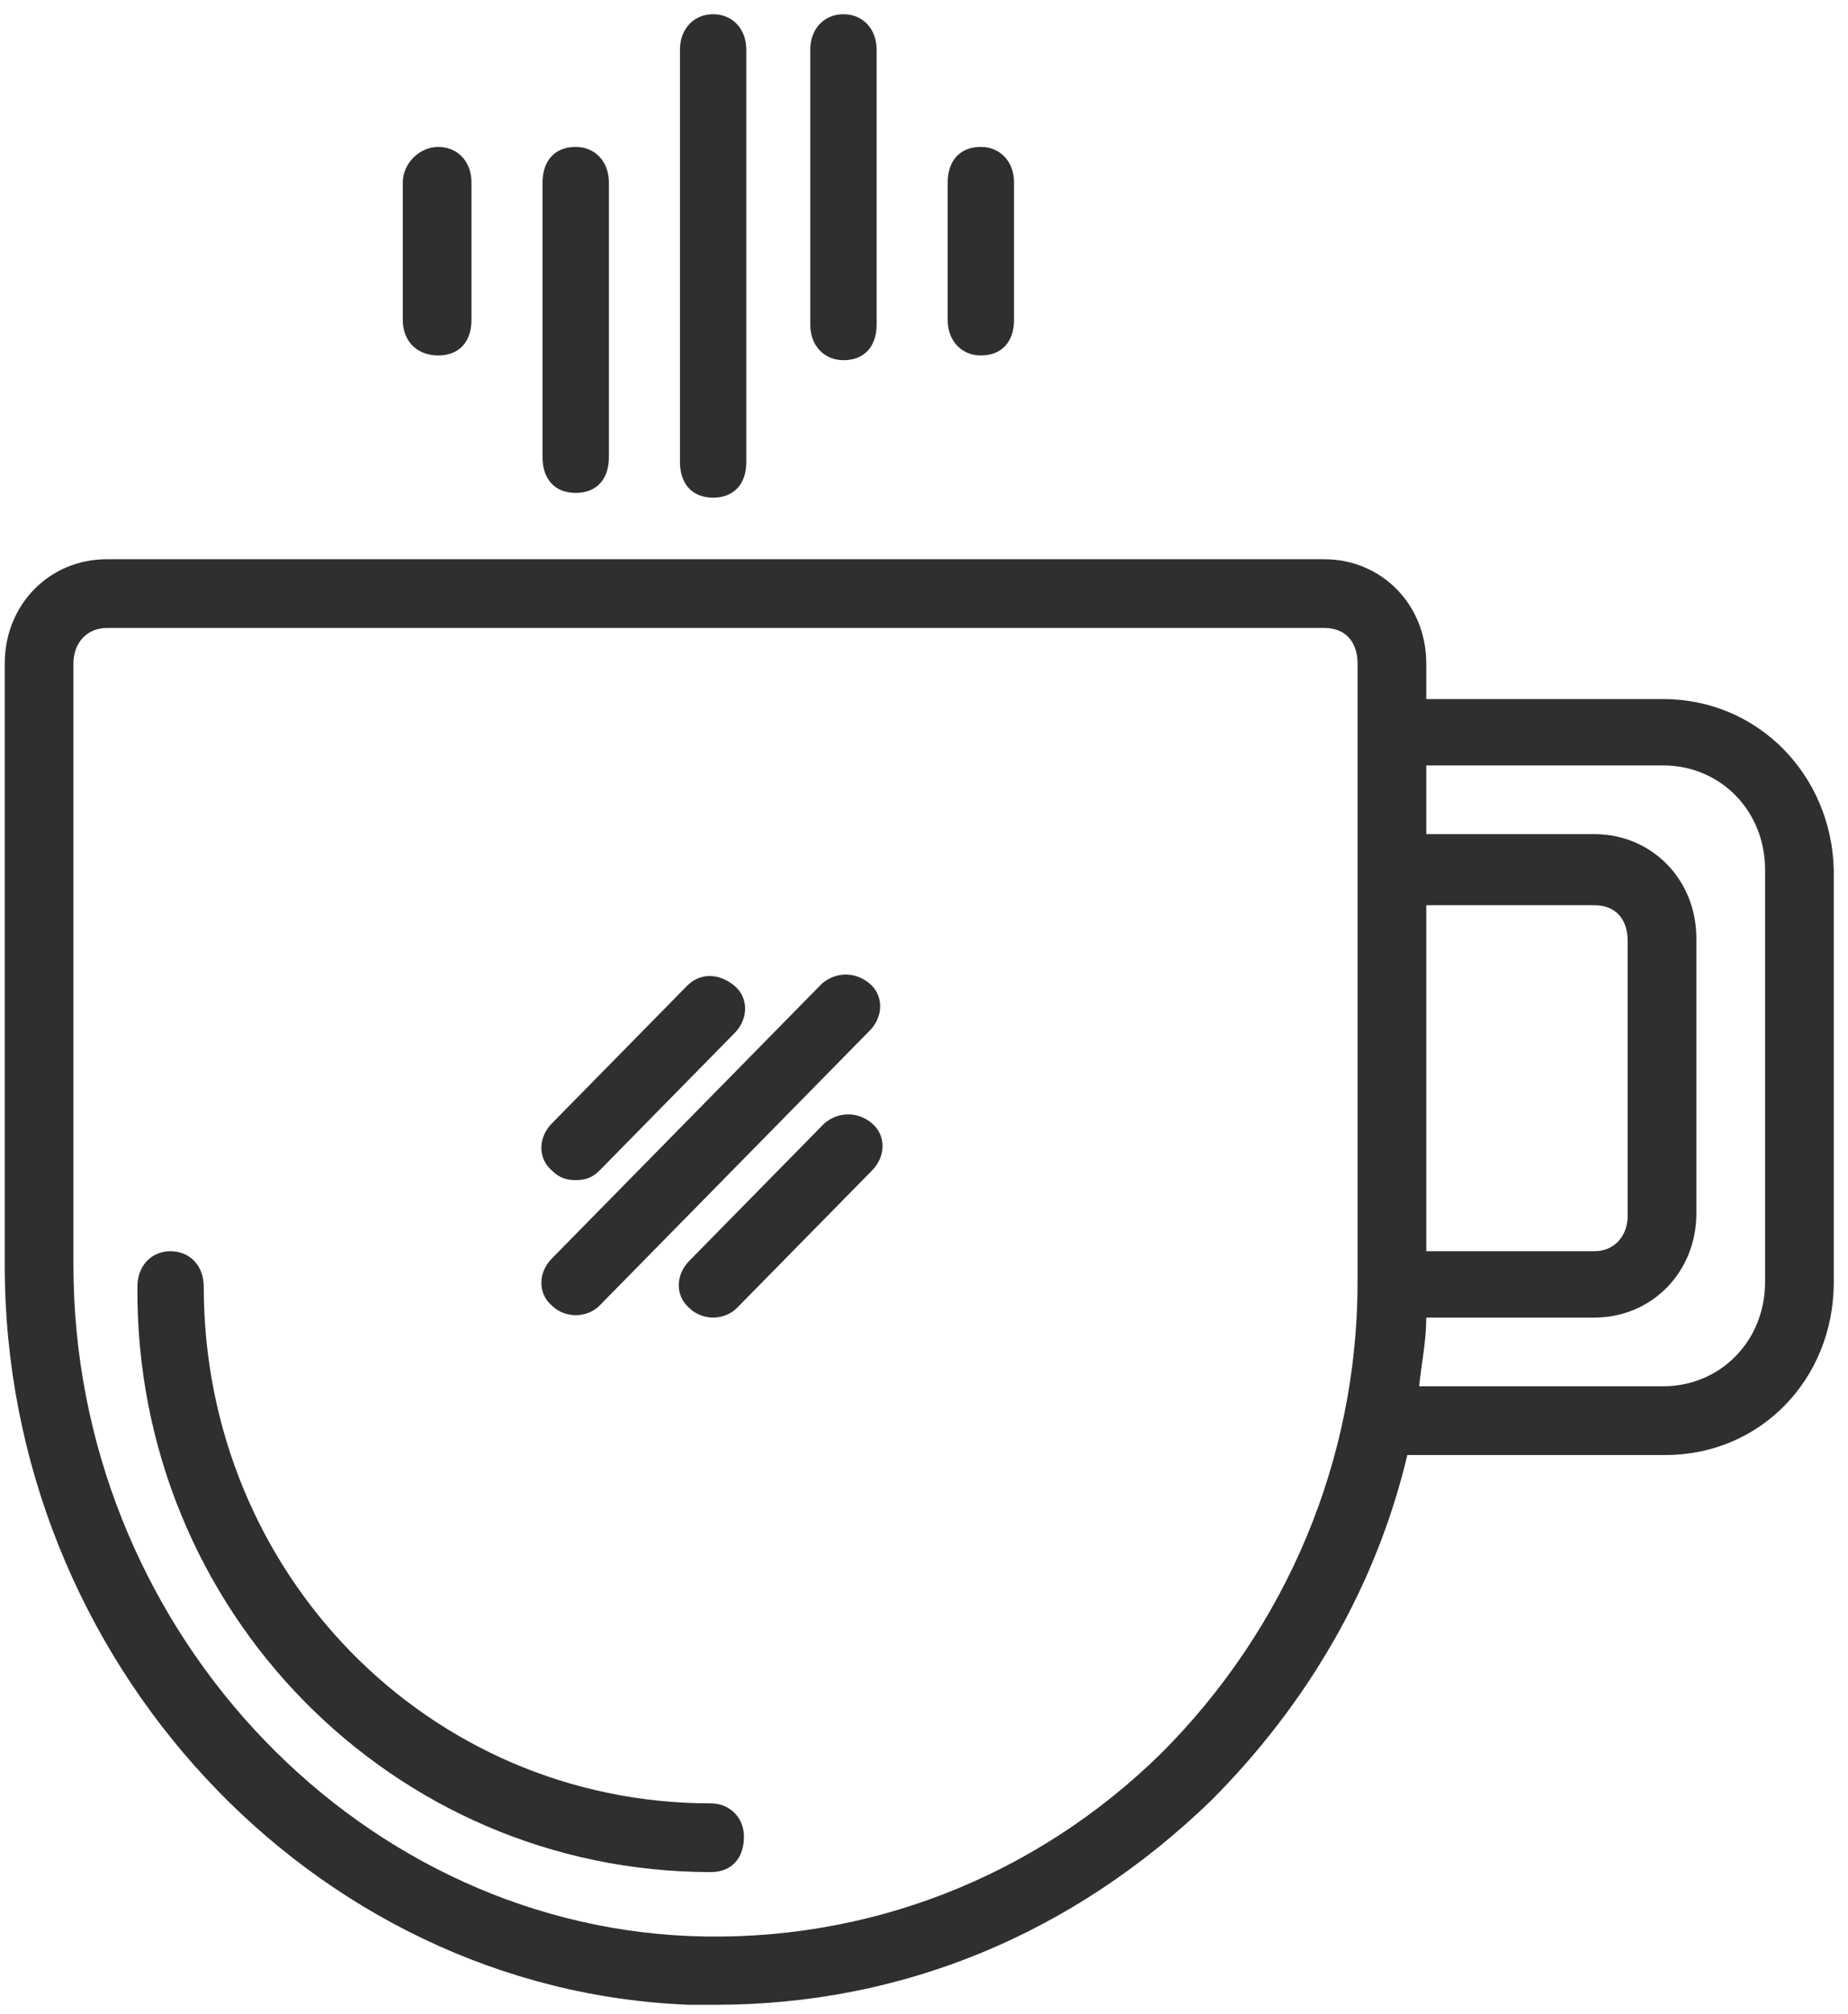 <?xml version="1.0" encoding="utf-8"?>
<!-- Generator: Adobe Illustrator 22.0.1, SVG Export Plug-In . SVG Version: 6.00 Build 0)  -->
<svg version="1.1" id="Layer_1" xmlns="http://www.w3.org/2000/svg" xmlns:xlink="http://www.w3.org/1999/xlink" x="0px" y="0px"
	 viewBox="0 0 78 85" style="enable-background:new 0 0 78 85;" xml:space="preserve">
<style type="text/css">
	.st0{fill:#2F2F2F;}
</style>
<g>
	<path class="st0" d="M70.2,29.5h-10V28c0-2.5-1.9-4.4-4.3-4.4H4.5c-2.4,0-4.3,1.9-4.3,4.4v25.4c0,16.7,13,30.6,28.9,31.2
		c0.4,0,0.7,0,1.1,0c7.9,0,15.1-3,20.9-8.6c4.1-4.1,7-9.1,8.3-14.6h10.9c4,0,7.1-3.2,7.1-7.3V36.7C77.3,32.7,74.2,29.5,70.2,29.5z
		 M57.3,54.1c0,7.5-3,14.6-8.3,19.9c-5.3,5.2-12.4,8-19.9,7.7C14.8,81.1,3.1,68.5,3.1,53.4V28c0-0.9,0.6-1.5,1.4-1.5h51.4
		c0.9,0,1.4,0.6,1.4,1.5V54.1z M60.2,38.2h7.1c0.9,0,1.4,0.6,1.4,1.5v11.6c0,0.9-0.6,1.5-1.4,1.5h-7.1V38.2z M74.5,54.1
		c0,2.5-1.9,4.4-4.3,4.4H59.9c0.1-1,0.3-1.9,0.3-2.9h7.1c2.4,0,4.3-1.9,4.3-4.4V39.6c0-2.5-1.9-4.4-4.3-4.4h-7.1v-2.9h10
		c2.4,0,4.3,1.9,4.3,4.4V54.1z"/>
	<path class="st0" d="M30,76.1c-11.9,0-21.4-9.7-21.4-21.8c0-0.9-0.6-1.5-1.4-1.5s-1.4,0.6-1.4,1.5C5.7,68,16.6,79,30,79
		c0.9,0,1.4-0.6,1.4-1.5C31.4,76.7,30.8,76.1,30,76.1z M34.7,41.5L23.3,53.1c-0.6,0.6-0.6,1.5,0,2c0.3,0.3,0.7,0.4,1,0.4
		c0.3,0,0.7-0.1,1-0.4l11.4-11.6c0.6-0.6,0.6-1.5,0-2C36.1,41,35.3,41,34.7,41.5z M24.3,49.8c0.4,0,0.7-0.1,1-0.4l5.7-5.8
		c0.6-0.6,0.6-1.5,0-2s-1.4-0.6-2,0l-5.7,5.8c-0.6,0.6-0.6,1.5,0,2C23.6,49.7,23.9,49.8,24.3,49.8z M34.8,47.4l-5.7,5.8
		c-0.6,0.6-0.6,1.5,0,2c0.3,0.3,0.7,0.4,1,0.4s0.7-0.1,1-0.4l5.7-5.8c0.6-0.6,0.6-1.5,0-2C36.2,46.9,35.4,46.9,34.8,47.4z M30.1,21
		c0.9,0,1.4-0.6,1.4-1.5V2.1c0-0.9-0.6-1.5-1.4-1.5s-1.4,0.6-1.4,1.5v17.4C28.7,20.4,29.2,21,30.1,21z M18.5,15
		c0.9,0,1.4-0.6,1.4-1.5V7.7c0-0.9-0.6-1.5-1.4-1.5S17,6.9,17,7.7v5.8C17,14.4,17.6,15,18.5,15z M41.4,15c0.9,0,1.4-0.6,1.4-1.5V7.7
		c0-0.9-0.6-1.5-1.4-1.5c-0.9,0-1.4,0.6-1.4,1.5v5.8C40,14.4,40.6,15,41.4,15z M24.3,20.8c0.9,0,1.4-0.6,1.4-1.5V7.7
		c0-0.9-0.6-1.5-1.4-1.5c-0.9,0-1.4,0.6-1.4,1.5v11.6C22.9,20.2,23.4,20.8,24.3,20.8z M35.6,15.2c0.9,0,1.4-0.6,1.4-1.5V2.1
		c0-0.9-0.6-1.5-1.4-1.5s-1.4,0.6-1.4,1.5v11.6C34.2,14.6,34.8,15.2,35.6,15.2z"/>
</g>
</svg>
